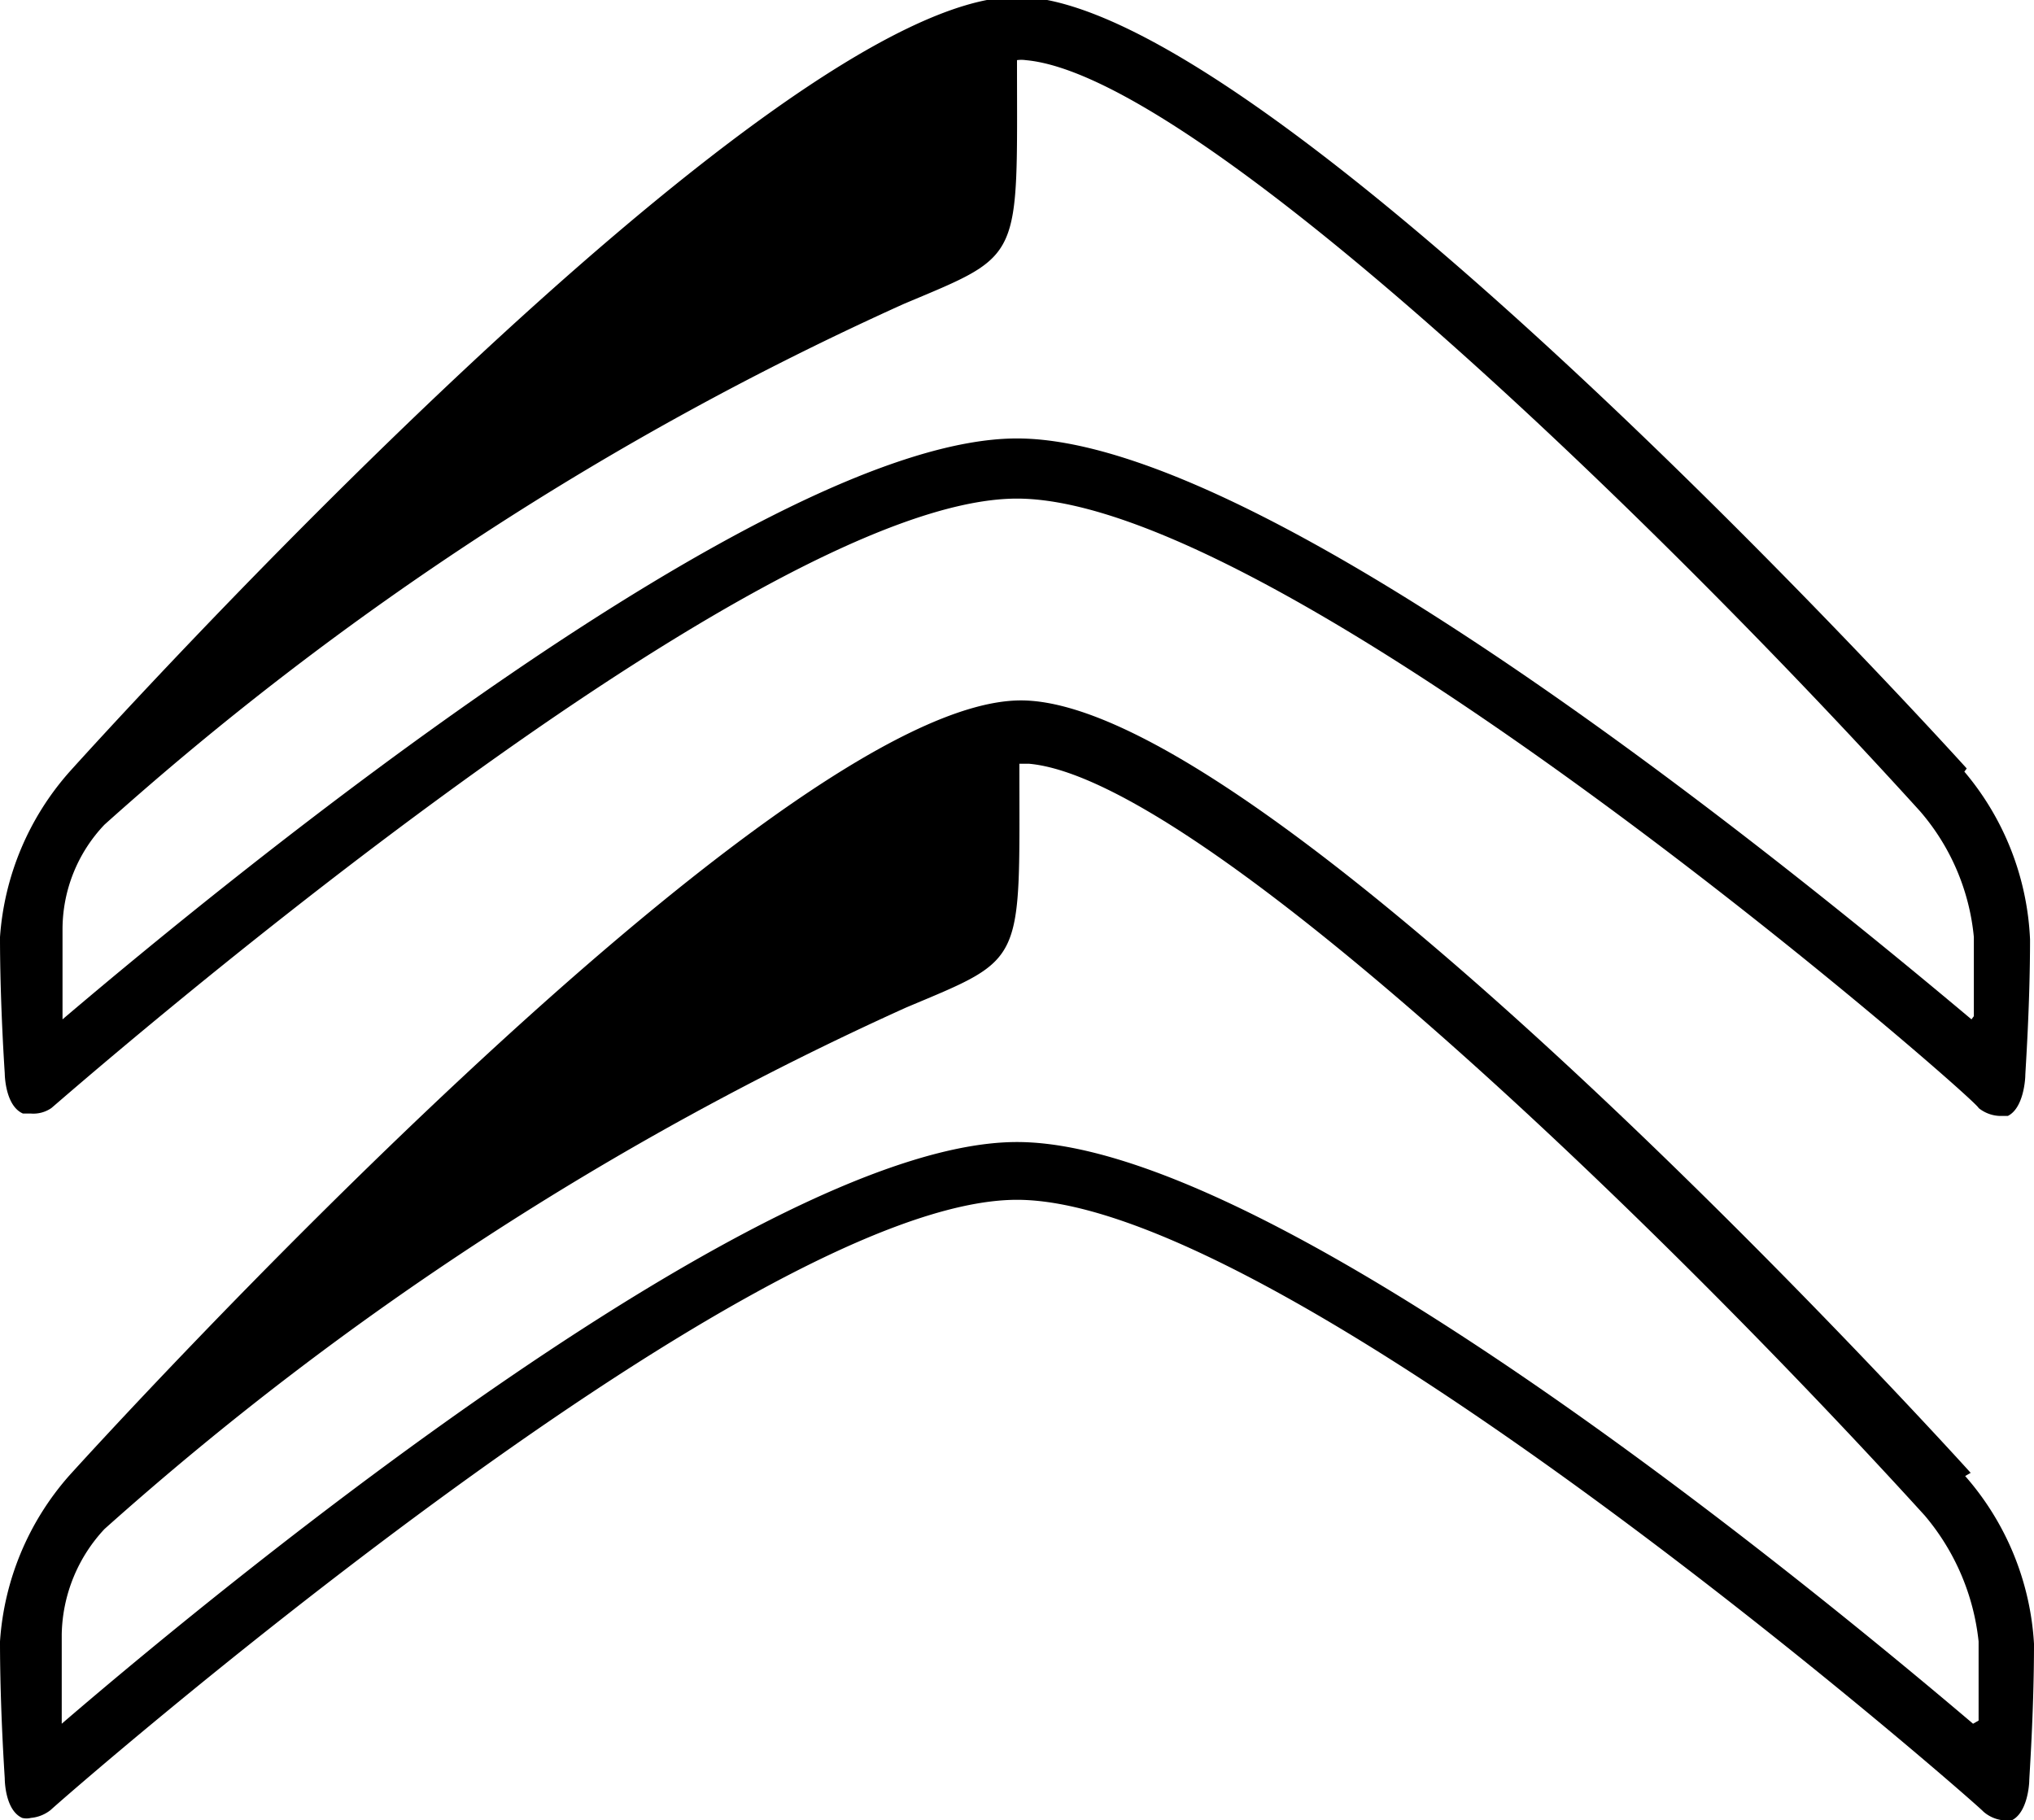 <svg xmlns="http://www.w3.org/2000/svg" viewBox="0 0 25.7 23"><g id="Capa_2" data-name="Capa 2"><g id="Capa_1-2" data-name="Capa 1"><path d="M24.93,21.78c-2.25-1.91-8.91-7.35-12.08-7.35S3,19.87.78,21.78c0-.45,0-.72,0-1.13a2,2,0,0,1,.54-1.33,39.76,39.76,0,0,1,10.13-6.59c1.52-.64,1.43-.52,1.43-3.08H13c2.14.19,7.91,5.75,11.32,9.5A2.94,2.94,0,0,1,25,20.74c0,.38,0,.75,0,1m-.1-3.13c-.36-.4-8.89-9.76-12-9.76S1.23,18.25.87,18.65h0A3.52,3.52,0,0,0,0,20.74c0,.86.06,1.72.06,1.73s0,.4.22.5a.23.23,0,0,0,.11,0,.47.47,0,0,0,.25-.1c.09-.09,8.79-7.71,12.21-7.71S25,22.81,25.06,22.89a.45.45,0,0,0,.25.11.2.2,0,0,0,.11,0c.2-.1.22-.46.22-.5s.06-.87.06-1.73A3.52,3.52,0,0,0,24.83,18.65Z"/><path d="M24.91,12.88C22.67,11,16,5.54,12.85,5.54S3,11,.79,12.88c0-.45,0-.73,0-1.13a1.92,1.92,0,0,1,.53-1.33A39.41,39.41,0,0,1,11.42,3.84c1.52-.64,1.43-.52,1.43-3.08a.38.38,0,0,1,.11,0c2.14.19,7.9,5.74,11.3,9.49a2.84,2.84,0,0,1,.68,1.59c0,.37,0,.75,0,1m-.09-3.13c-.36-.4-8.88-9.75-12-9.75S1.24,9.35.88,9.75h0A3.52,3.52,0,0,0,0,11.84c0,.85.06,1.72.06,1.72s0,.41.23.51l.1,0A.4.4,0,0,0,.65,14c.1-.08,8.78-7.7,12.2-7.7S25,13.91,25,14a.45.45,0,0,0,.26.1l.11,0c.2-.1.22-.47.22-.51s.06-.87.06-1.72A3.52,3.52,0,0,0,24.82,9.75Z"/></g></g></svg>